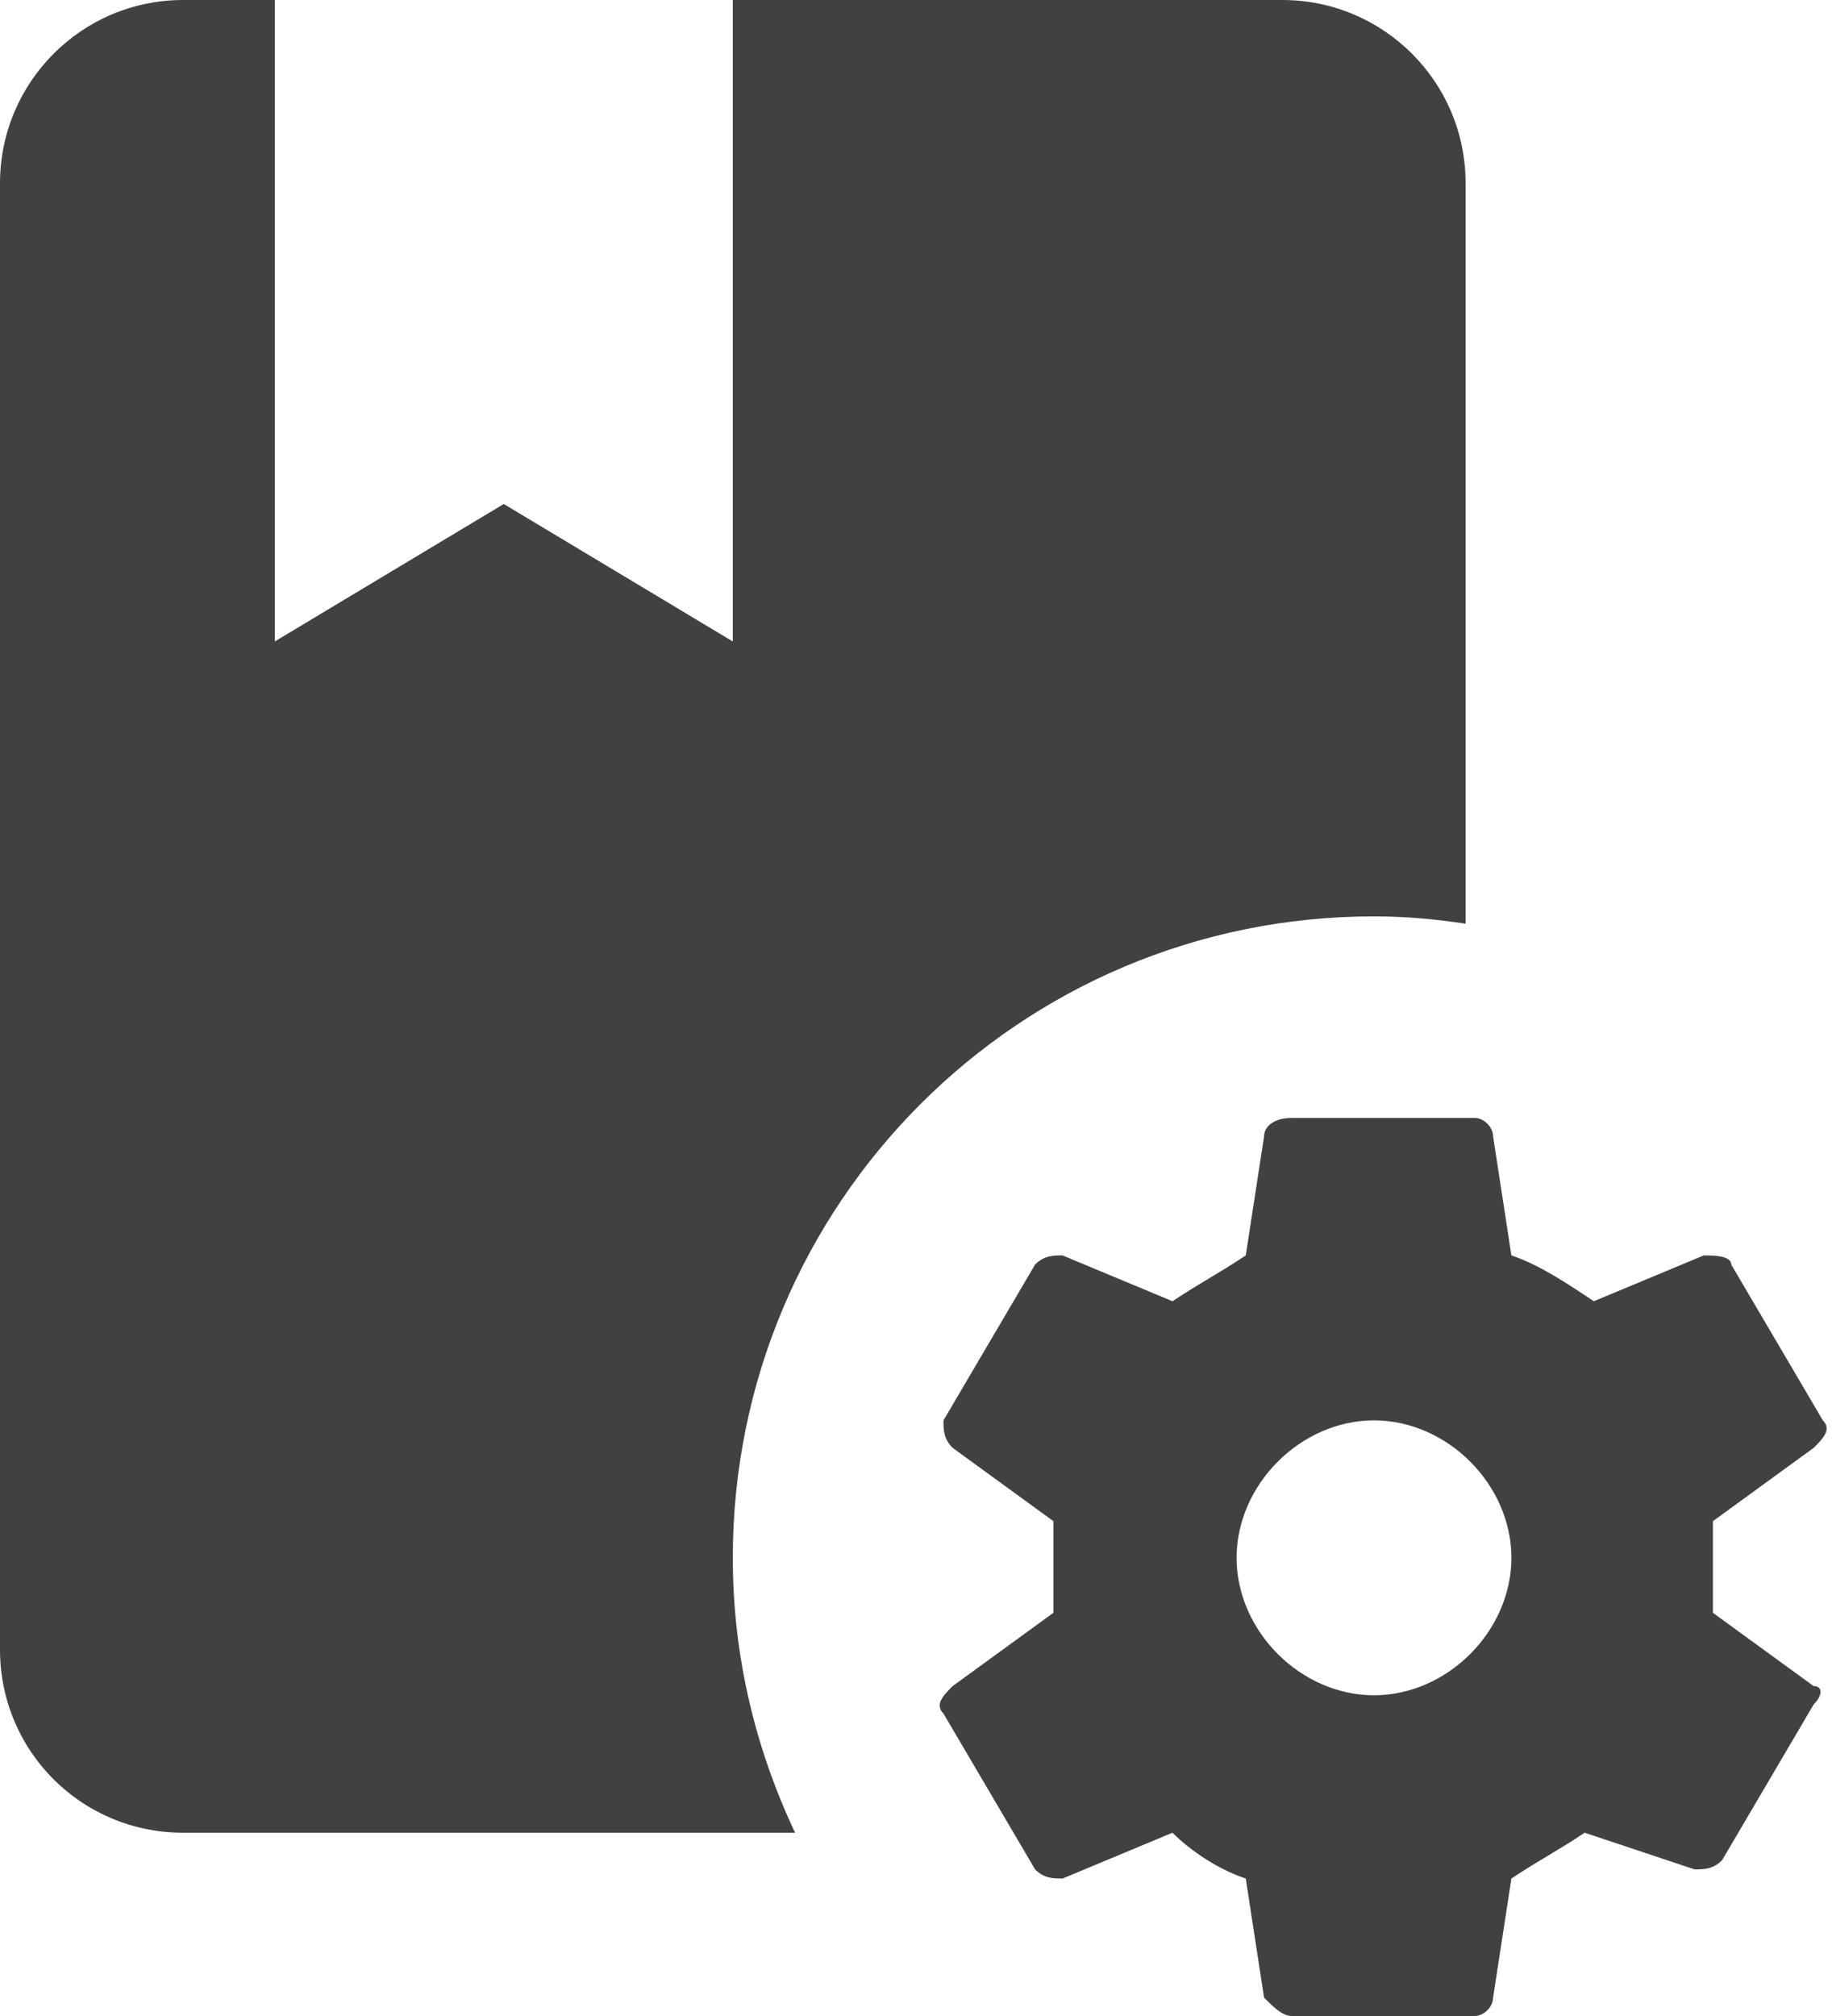 <svg width="20" height="22" viewBox="0 0 20 22" fill="none" xmlns="http://www.w3.org/2000/svg">
<path d="M8 17C8 18.08 8.25 19.09 8.68 20H2C0.89 20 0 19.11 0 18V2C0 0.9 0.89 0 2 0H3V7L5.5 5.5L8 7V0H14C15.1 0 16 0.89 16 2V10.08C15.67 10.03 15.34 10 15 10C11.13 10 8 13.13 8 17ZM19.8 18.4C19.9 18.4 19.9 18.5 19.8 18.6L18.8 20.3C18.7 20.4 18.6 20.4 18.5 20.4L17.3 20C17 20.2 16.8 20.3 16.5 20.5L16.3 21.8C16.3 21.9 16.2 22 16.1 22H14.1C14 22 13.9 21.9 13.8 21.8L13.6 20.5C13.3 20.4 13 20.2 12.8 20L11.6 20.5C11.5 20.5 11.4 20.5 11.3 20.4L10.3 18.7C10.2 18.6 10.3 18.5 10.4 18.4L11.5 17.6V16.6L10.4 15.8C10.3 15.7 10.3 15.6 10.3 15.5L11.3 13.8C11.4 13.7 11.5 13.7 11.6 13.7L12.8 14.2C13.1 14 13.3 13.9 13.6 13.7L13.8 12.4C13.8 12.3 13.9 12.2 14.1 12.2H16.1C16.2 12.2 16.3 12.3 16.3 12.4L16.5 13.7C16.8 13.8 17.1 14 17.4 14.2L18.6 13.7C18.7 13.7 18.9 13.7 18.9 13.8L19.9 15.5C20 15.6 19.9 15.7 19.8 15.8L18.7 16.6V17.6L19.8 18.4ZM16.5 17C16.5 16.2 15.8 15.5 15 15.5C14.2 15.5 13.5 16.2 13.5 17C13.5 17.8 14.2 18.5 15 18.5C15.8 18.5 16.5 17.8 16.5 17Z" fill="#121212" fill-opacity="0.8"/>
</svg>

